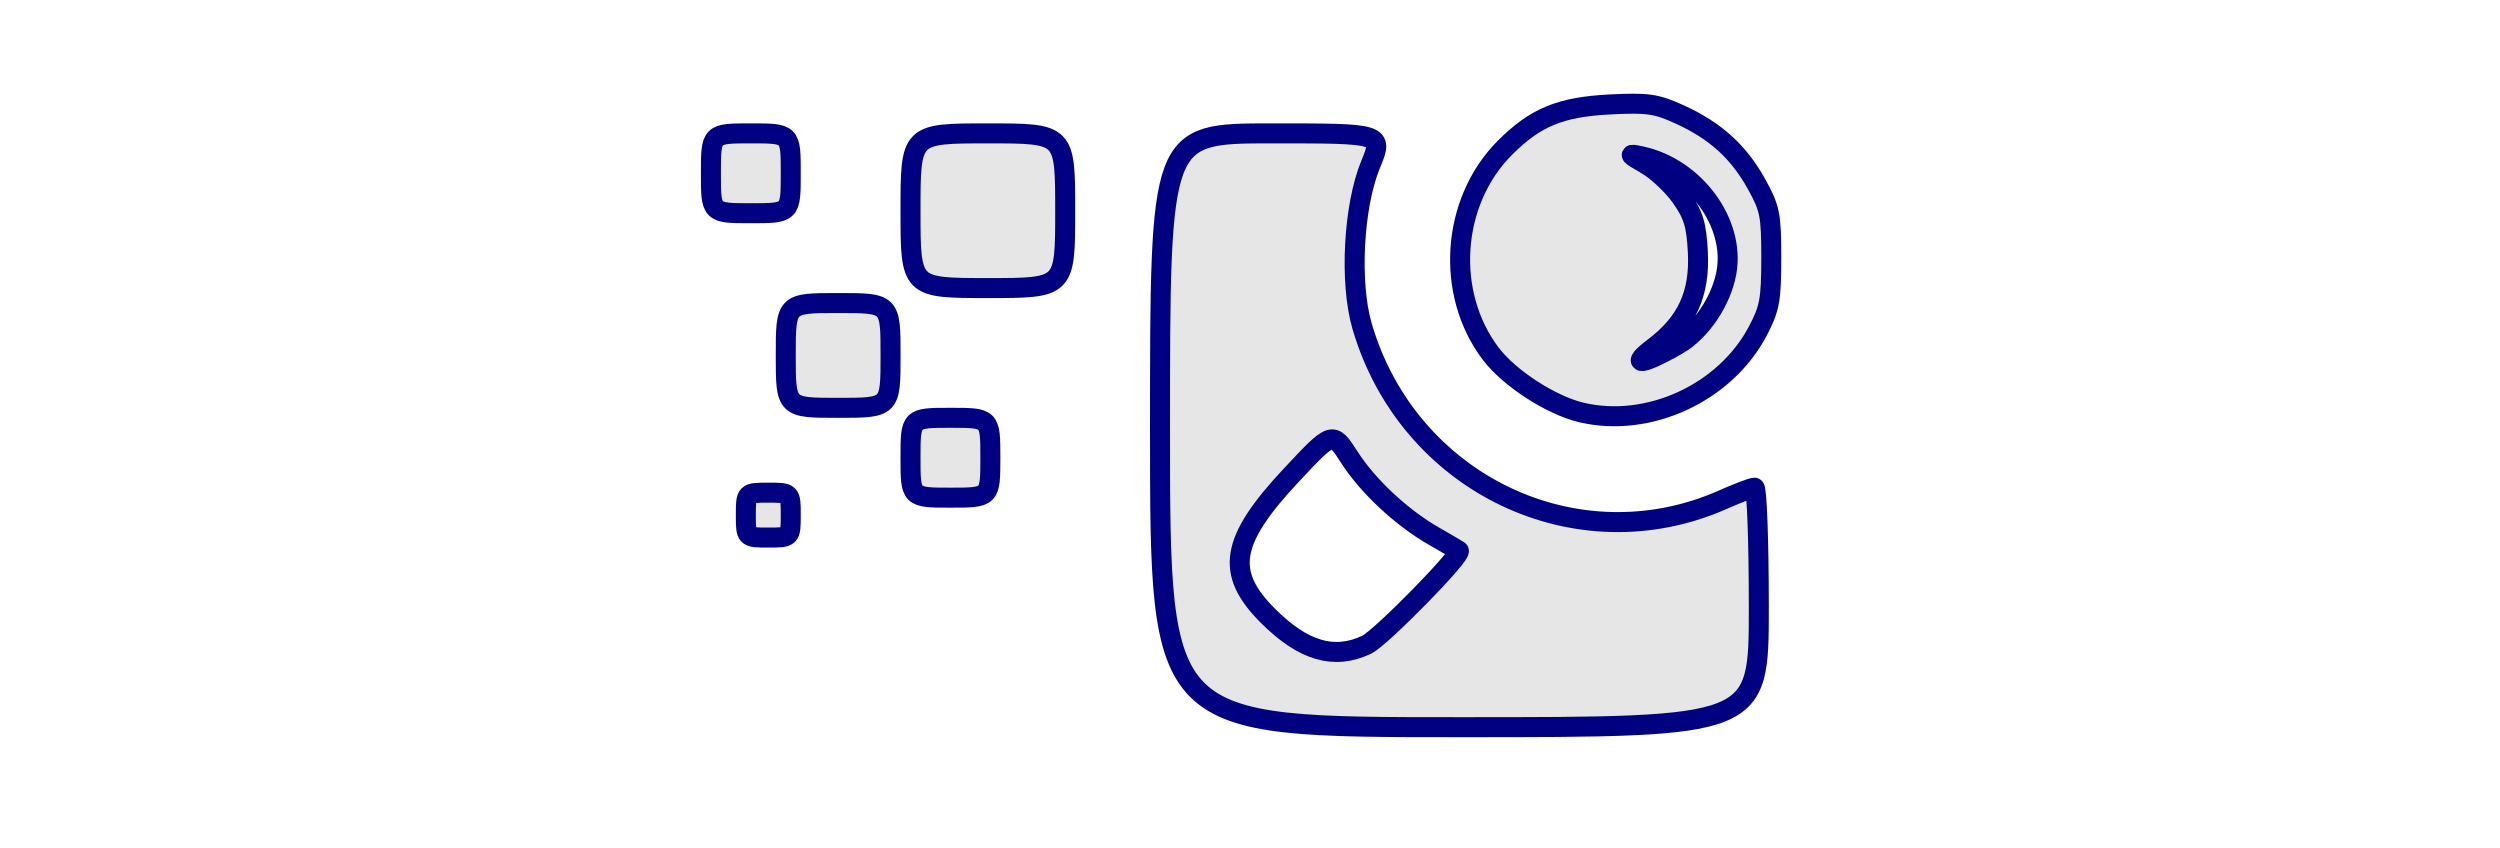 <?xml version="1.0" encoding="UTF-8" standalone="no"?>
<!-- Created with Inkscape (http://www.inkscape.org/) -->

<svg
   version="1.1"
   id="svg48"
   width="316.421"
   height="107.368"
   viewBox="0 0 316.421 107.368"
   sodipodi:docname="favicon.svg"
   inkscape:version="1.2.2 (b0a84865, 2022-12-01)"
   xmlns:inkscape="http://www.inkscape.org/namespaces/inkscape"
   xmlns:sodipodi="http://sodipodi.sourceforge.net/DTD/sodipodi-0.dtd"
   xmlns="http://www.w3.org/2000/svg"
   xmlns:svg="http://www.w3.org/2000/svg">
  <defs
     id="defs52" />
  <sodipodi:namedview
     id="namedview50"
     pagecolor="#505050"
     bordercolor="#eeeeee"
     borderopacity="1"
     inkscape:showpageshadow="0"
     inkscape:pageopacity="0"
     inkscape:pagecheckerboard="0"
     inkscape:deskcolor="#505050"
     showgrid="false"
     inkscape:zoom="2.1980392"
     inkscape:cx="124.65656"
     inkscape:cy="25.704728"
     inkscape:window-width="1492"
     inkscape:window-height="733"
     inkscape:window-x="0"
     inkscape:window-y="25"
     inkscape:window-maximized="0"
     inkscape:current-layer="g54" />
  <g
     inkscape:groupmode="layer"
     inkscape:label="Image"
     id="g54">
    <path
       style="fill:#e6e6e6;stroke-width:2.532;stroke:#000080;stroke-dasharray:none"
       d="m 146.821,54.46 c 0,-37.579 0,-37.579 14.137,-37.579 14.137,0 14.137,0 12.511,3.947 -2.168,5.264 -2.679,14.924 -1.08,20.425 5.788,19.91 27.13,30.192 45.66,21.997 1.9,-0.84 3.704,-1.528 4.008,-1.528 0.304,0 0.553,6.821 0.553,15.158 0,15.158 0,15.158 -37.895,15.158 -37.895,0 -37.895,0 -37.895,-37.579 z m 26.152,27.143 c 1.818,-0.863 12.221,-11.488 11.657,-11.906 -0.127,-0.094 -1.509,-0.903 -3.072,-1.798 -4.169,-2.387 -8.41,-6.34 -10.8,-10.064 -2.102,-3.276 -2.102,-3.276 -7.352,2.34 -7.711,8.249 -8.384,12.308 -2.943,17.749 4.481,4.481 8.394,5.632 12.511,3.678 z M 94.4,65.197 c 0,-2.842 0,-2.842 2.842,-2.842 2.842,0 2.842,0 2.842,2.842 0,2.842 0,2.842 -2.842,2.842 -2.842,0 -2.842,0 -2.842,-2.842 z m 20.842,-7.263 c 0,-5.053 0,-5.053 5.053,-5.053 5.053,0 5.053,0 5.053,5.053 0,5.053 0,5.053 -5.053,5.053 -5.053,0 -5.053,0 -5.053,-5.053 z m 84.891,-5.735 c -3.829,-0.912 -9.086,-4.319 -11.438,-7.412 -5.818,-7.651 -5.021,-19.284 1.789,-26.094 3.85,-3.85 7.017,-5.156 13.277,-5.473 4.818,-0.244 5.868,-0.092 8.871,1.282 4.509,2.064 7.432,4.72 9.698,8.809 1.695,3.059 1.861,3.895 1.858,9.359 -0.003,5.293 -0.204,6.381 -1.707,9.236 -4.128,7.839 -13.849,12.317 -22.347,10.293 z m 12.198,-8.558 c 2.933,-1.683 5.516,-5.504 6.181,-9.146 1.14,-6.24 -3.961,-13.223 -10.744,-14.708 -1.759,-0.385 -1.715,-0.311 0.605,1.029 1.375,0.794 3.356,2.662 4.402,4.15 1.565,2.226 1.94,3.458 2.119,6.942 0.271,5.299 -1.389,8.906 -5.547,12.052 -3.25,2.459 -1.541,2.276 2.983,-0.32 z M 99.452,44.987 c 0,-6.632 0,-6.632 6.632,-6.632 6.632,0 6.632,0 6.632,6.632 0,6.632 0,6.632 -6.632,6.632 -6.632,0 -6.632,0 -6.632,-6.632 z M 115.242,26.671 c 0,-9.789 0,-9.789 9.789,-9.789 9.789,0 9.789,0 9.789,9.789 0,9.789 0,9.789 -9.789,9.789 -9.789,0 -9.789,0 -9.789,-9.789 z M 89.979,21.934 c 0,-5.053 0,-5.053 5.053,-5.053 5.053,0 5.053,0 5.053,5.053 0,5.053 0,5.053 -5.053,5.053 -5.053,0 -5.053,0 -5.053,-5.053 z"
       id="path216"
       sodipodi:nodetypes="sssssssssssssssssssssssssssssscscsssssssssssssssssssssssss" />
  </g>
</svg>
